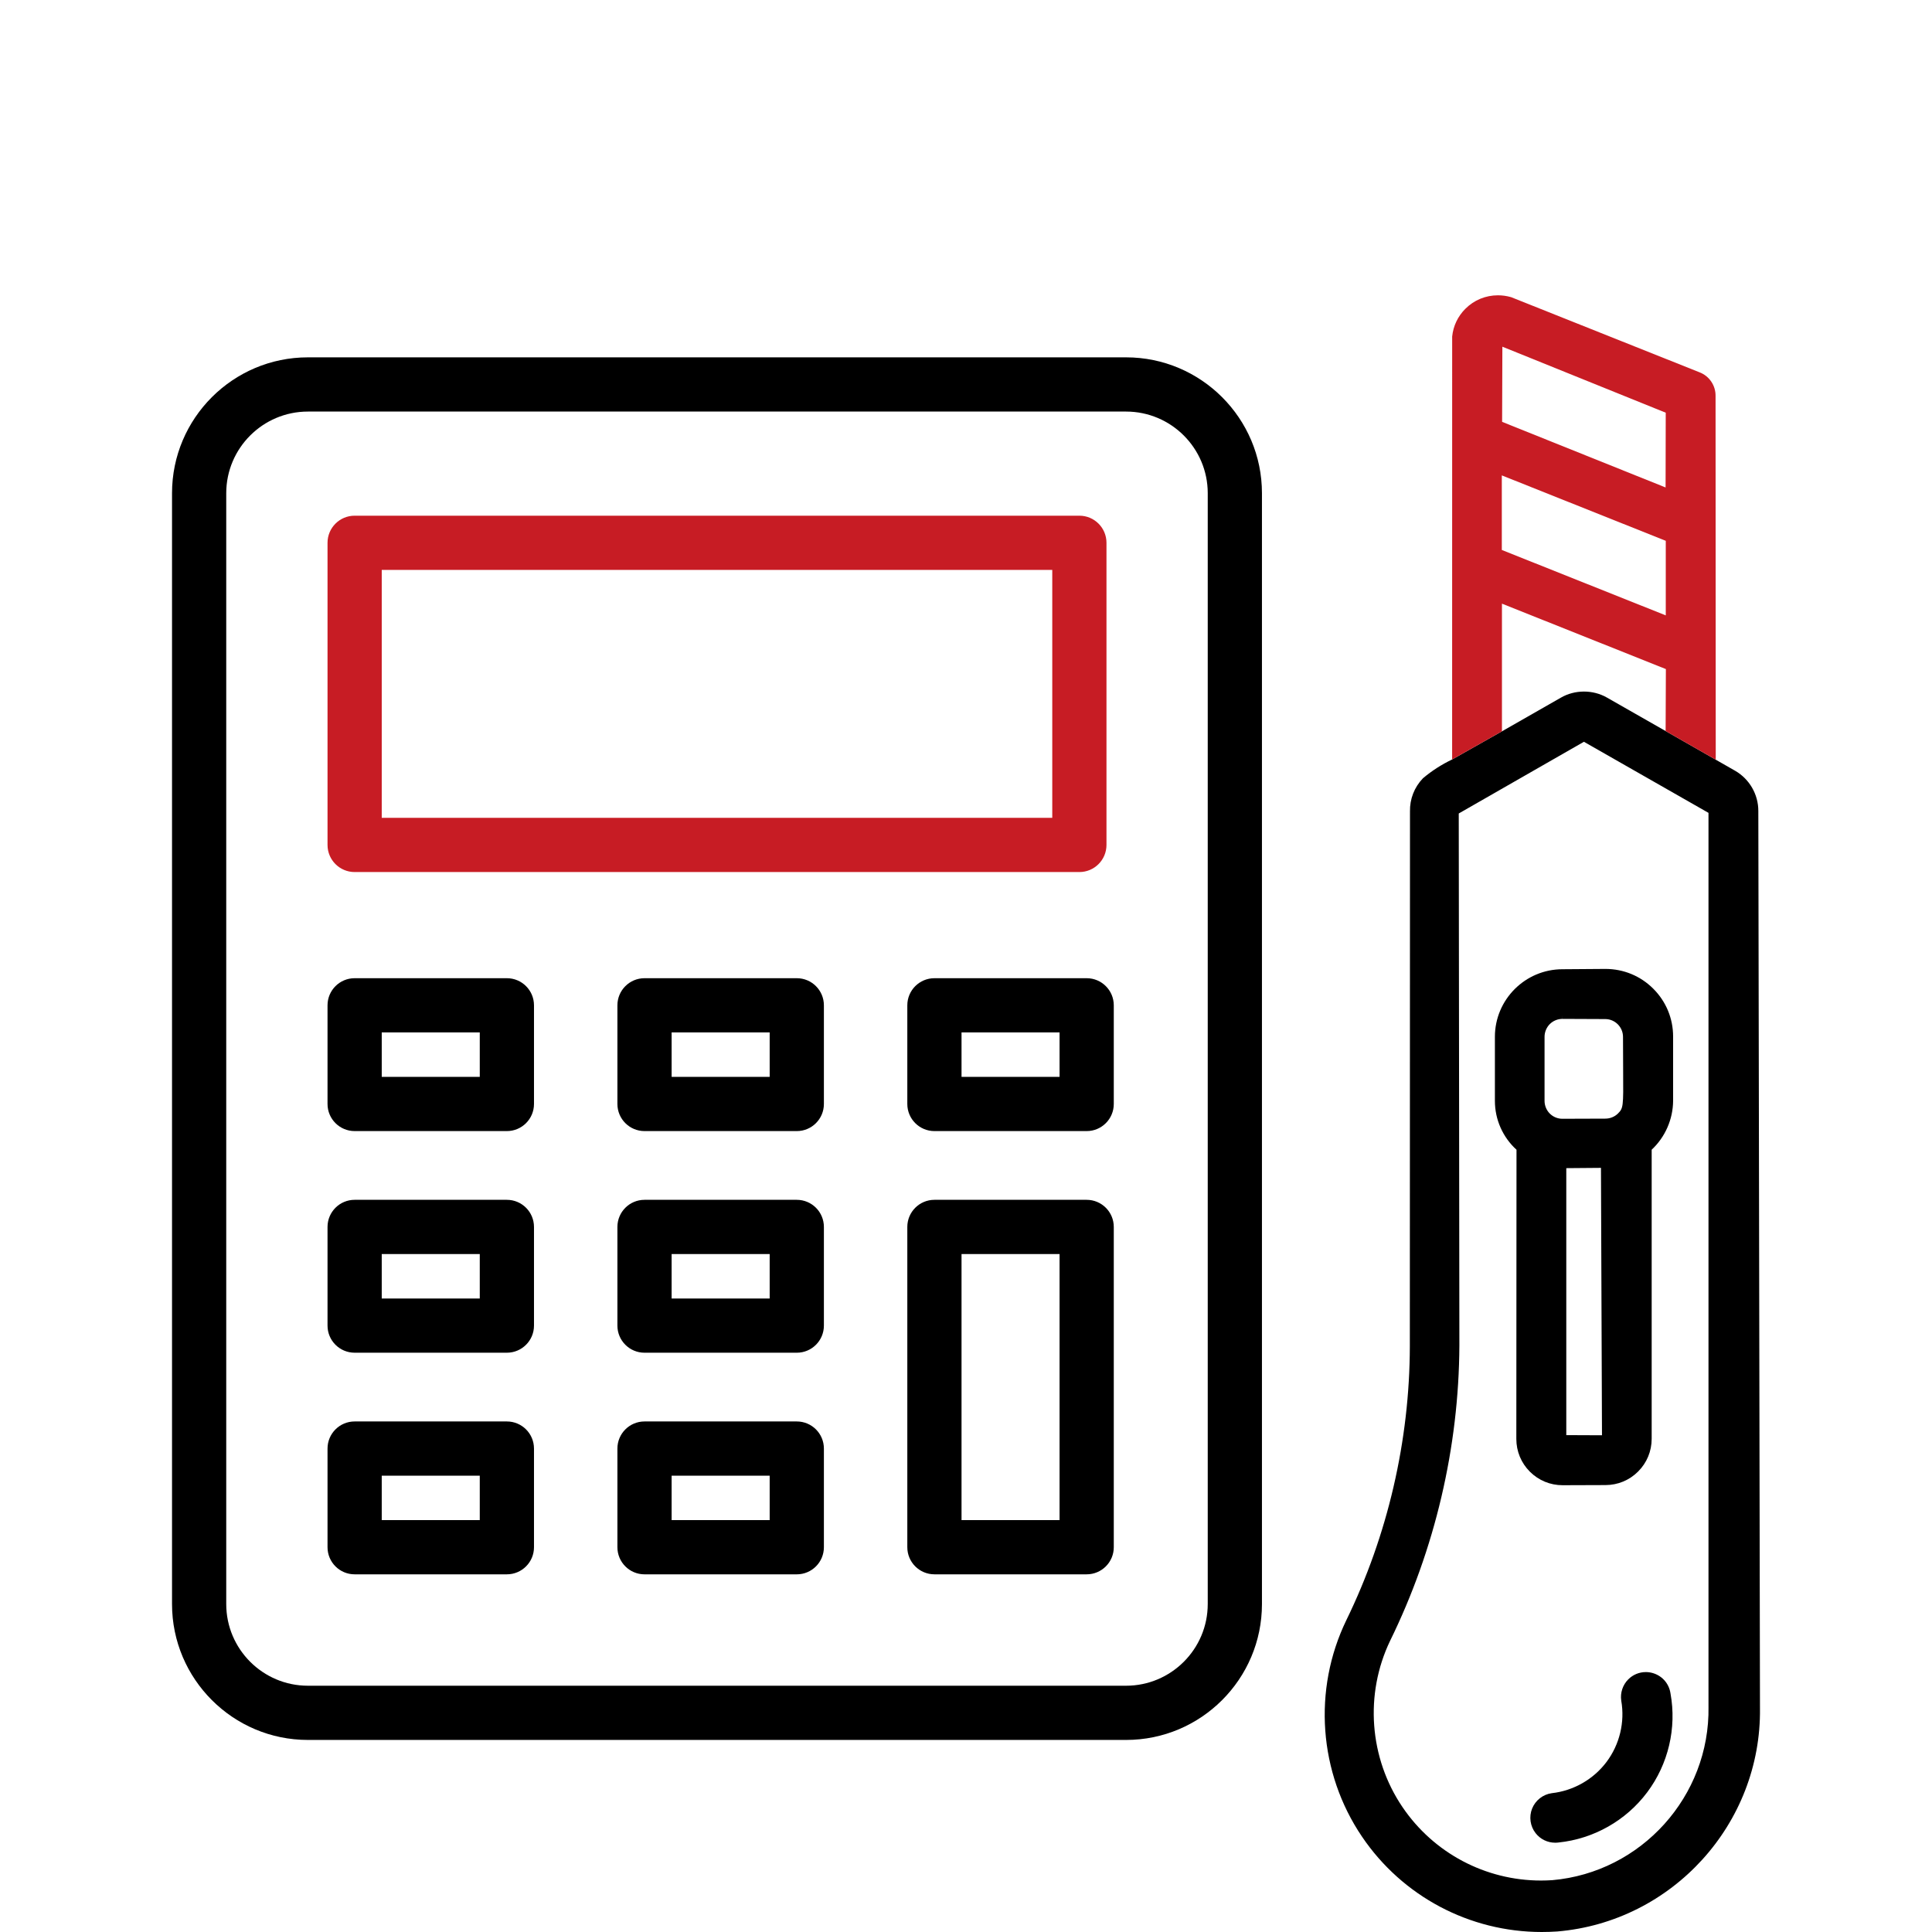 <?xml version="1.0" encoding="utf-8"?>
<!-- Generator: Adobe Illustrator 16.0.0, SVG Export Plug-In . SVG Version: 6.00 Build 0)  -->
<!DOCTYPE svg PUBLIC "-//W3C//DTD SVG 1.1//EN" "http://www.w3.org/Graphics/SVG/1.1/DTD/svg11.dtd">
<svg version="1.1" id="Layer_1" xmlns="http://www.w3.org/2000/svg" xmlns:xlink="http://www.w3.org/1999/xlink" x="0px" y="0px"
	 width="520px" height="520px" viewBox="0 0 520 520" enable-background="new 0 0 520 520" xml:space="preserve">
<g>
	<g id="_x30_12---Stanley-Knife_1_">
		<g>
			<path d="M473.255,218.272c0.01-4.45-2.39-8.61-6.26-10.83l-5.2-2.97l-13.489-7.71l-15.83-9.03
				c-3.761-2.141-8.609-2.13-12.359,0.04l-15.86,9.06l-13.41,7.58c-2.8,1.34-5.42,3.01-7.789,5l-0.08,0.07
				c-2.319,2.42-3.551,5.59-3.479,8.91l-0.04,143.979c-0.05,25.399-5.96,50.879-17.09,73.699c-9.07,18.721-7.45,41.051,4.21,58.26
				c10.88,16.08,28.96,25.67,48.38,25.67c1.38,0,2.771-0.049,4.16-0.139c31.01-2.601,54.989-29,54.579-60.111L473.255,218.272z
				 M459.845,459.361c0.4,24.079-18.069,44.59-42.05,46.688c-1.01,0.062-2.021,0.1-3.021,0.1c-14.97,0-28.909-7.399-37.3-19.778
				c-8.95-13.211-10.221-30.359-3.33-44.74c12.069-24.59,18.521-52.069,18.649-79.471l-0.17-143.209l33.69-19.3l33.528,19.13
				v240.581H459.845z"/>
			<path fill="#C71C24" d="M461.795,204.472l-0.05-97.881c0.05-2.81-1.68-5.38-4.301-6.38l-50.67-20.21l-0.14-0.04
				c-1.121-0.319-2.291-0.479-3.451-0.479c-3.318,0-6.438,1.28-8.778,3.63c-2.03,2.03-3.26,4.61-3.551,7.46l-0.011,113.84
				l13.41-7.58v-34.359l44.12,17.609l-0.069,16.681L461.795,204.472z M404.365,93.312l43.97,17.77l-0.04,20.12l-44-17.66
				L404.365,93.312z M448.345,165.631l-44.13-17.609v-20.07l44.13,17.61V165.631z"/>
			<path d="M443.333,482.414c-5.701,7.604-14.389,12.516-23.835,13.494c-0.275,0.039-0.589,0.059-0.912,0.059
				c-2.063,0-3.992-0.932-5.266-2.557c-1.475-1.873-1.834-4.42-0.95-6.636c0.894-2.213,2.908-3.801,5.273-4.135
				c5.864-0.653,11.233-3.725,14.761-8.418c3.525-4.705,4.971-10.713,3.953-16.5c-0.305-2.108,0.408-4.238,1.892-5.721
				c1.264-1.264,2.946-1.959,4.732-1.959c0.723,0,1.436,0.115,2.118,0.344c2.425,0.807,4.154,2.879,4.516,5.406
				C451.316,465.098,449.036,474.82,443.333,482.414z"/>
			<path d="M444.987,266.118c-3.433-3.44-8.002-5.332-12.906-5.332l-11.537,0.085c-10.027,0-18.191,8.165-18.191,18.188v17.24
				c0,5.018,2.11,9.779,5.816,13.154l-0.047,77.836c0,3.336,1.292,6.463,3.649,8.818c2.355,2.348,5.474,3.641,8.8,3.641h0.01
				l11.519-0.039c3.327,0,6.453-1.291,8.802-3.648c2.356-2.348,3.648-5.484,3.648-8.811v-77.807c3.642-3.402,5.74-8.185,5.77-13.183
				v-17.239C450.328,274.147,448.438,269.566,444.987,266.118z M421.569,386.264v-71.856l9.333-0.076l0.275,71.973L421.569,386.264z
				 M435.455,299.723c-0.903,0.873-2.091,1.357-3.412,1.357l-11.519,0.039c-1.283,0-2.49-0.494-3.402-1.406
				c-0.895-0.896-1.406-2.14-1.406-3.412v-17.25c0-1.264,0.513-2.508,1.406-3.409c0.894-0.896,2.139-1.408,3.402-1.408v-0.949
				l0.02,0.949l11.499,0.049c2.632,0,4.78,2.146,4.79,4.779c0,3.754,0.019,6.776,0.037,9.229
				C436.946,297.944,436.909,298.269,435.455,299.723z"/>
		</g>
	</g>
	<g>
		<g>
			<g>
				<path d="M303.087,96.18H82.87c-20.165,0-36.569,16.402-36.569,36.563v298.995c0,20.166,16.404,36.569,36.57,36.569h220.217
					c20.165,0,36.569-16.403,36.569-36.569V132.744C339.656,112.583,323.251,96.18,303.087,96.18z M325.063,431.737
					c0,12.117-9.858,21.978-21.977,21.978H82.87c-12.118,0-21.977-9.859-21.977-21.978V132.744c0-12.114,9.858-21.97,21.977-21.97
					h220.217c12.117,0,21.978,9.855,21.978,21.97v298.994H325.063z"/>
			</g>
		</g>
		<g>
			<g>
				<path fill="#C71C24" d="M290.516,138.8H95.449c-4.028,0-7.295,3.268-7.295,7.296v81.319c0,4.031,3.268,7.297,7.295,7.297
					h195.066c4.028,0,7.295-3.268,7.295-7.297v-81.32C297.811,142.067,294.544,138.8,290.516,138.8z M283.218,220.12H102.746
					v-66.728h180.472V220.12L283.218,220.12z"/>
			</g>
		</g>
		<g>
			<g>
				<path d="M136.426,263.286H95.449c-4.028,0-7.295,3.268-7.295,7.297v26.553c0,4.027,3.268,7.295,7.295,7.295h40.978
					c4.029,0,7.297-3.268,7.297-7.296v-26.552C143.723,266.553,140.456,263.286,136.426,263.286z M129.13,289.839h-26.385v-11.961
					h26.385V289.839L129.13,289.839z"/>
			</g>
		</g>
		<g>
			<g>
				<path d="M214.456,263.286h-40.984c-4.029,0-7.296,3.268-7.296,7.297v26.553c0,4.027,3.267,7.296,7.296,7.296h40.984
					c4.029,0,7.296-3.269,7.296-7.296v-26.553C221.752,266.553,218.486,263.286,214.456,263.286z M207.159,289.837h-26.392v-11.959
					h26.392V289.837z"/>
			</g>
		</g>
		<g>
			<g>
				<path d="M292.479,263.286h-40.977c-4.029,0-7.297,3.268-7.297,7.297v26.553c0,4.027,3.268,7.296,7.297,7.296h40.977
					c4.028,0,7.297-3.269,7.297-7.296v-26.553C299.773,266.553,296.507,263.286,292.479,263.286z M285.182,289.837h-26.384v-11.959
					h26.384V289.837z"/>
			</g>
		</g>
		<g>
			<g>
				<path d="M136.426,322.934H95.449c-4.028,0-7.295,3.269-7.295,7.298v26.557c0,4.029,3.268,7.295,7.295,7.295h40.978
					c4.029,0,7.297-3.268,7.297-7.295v-26.557C143.723,326.202,140.456,322.934,136.426,322.934z M129.13,349.489h-26.385v-11.963
					h26.385V349.489L129.13,349.489z"/>
			</g>
		</g>
		<g>
			<g>
				<path d="M214.456,322.934h-40.984c-4.029,0-7.296,3.269-7.296,7.298v26.557c0,4.029,3.267,7.297,7.296,7.297h40.984
					c4.029,0,7.296-3.268,7.296-7.297v-26.557C221.752,326.2,218.486,322.934,214.456,322.934z M207.159,349.489h-26.392v-11.963
					h26.392V349.489z"/>
			</g>
		</g>
		<g>
			<g>
				<path d="M136.426,382.587H95.449c-4.028,0-7.295,3.268-7.295,7.297v26.553c0,4.029,3.268,7.295,7.295,7.295h40.978
					c4.029,0,7.297-3.268,7.297-7.295v-26.553C143.723,385.854,140.456,382.587,136.426,382.587z M129.13,409.14h-26.385v-11.959
					h26.385V409.14L129.13,409.14z"/>
			</g>
		</g>
		<g>
			<g>
				<path d="M214.456,382.587h-40.984c-4.029,0-7.296,3.268-7.296,7.297v26.553c0,4.029,3.267,7.297,7.296,7.297h40.984
					c4.029,0,7.296-3.268,7.296-7.297v-26.553C221.752,385.854,218.486,382.587,214.456,382.587z M207.159,409.14h-26.392v-11.959
					h26.392V409.14z"/>
			</g>
		</g>
		<g>
			<g>
				<path d="M292.479,322.934h-40.977c-4.029,0-7.297,3.269-7.297,7.298v86.205c0,4.029,3.268,7.295,7.297,7.295h40.977
					c4.028,0,7.297-3.268,7.297-7.295v-86.205C299.773,326.2,296.507,322.934,292.479,322.934z M285.182,409.14h-26.384v-71.613
					h26.384V409.14z"/>
			</g>
		</g>
	</g>
</g>
</svg>
